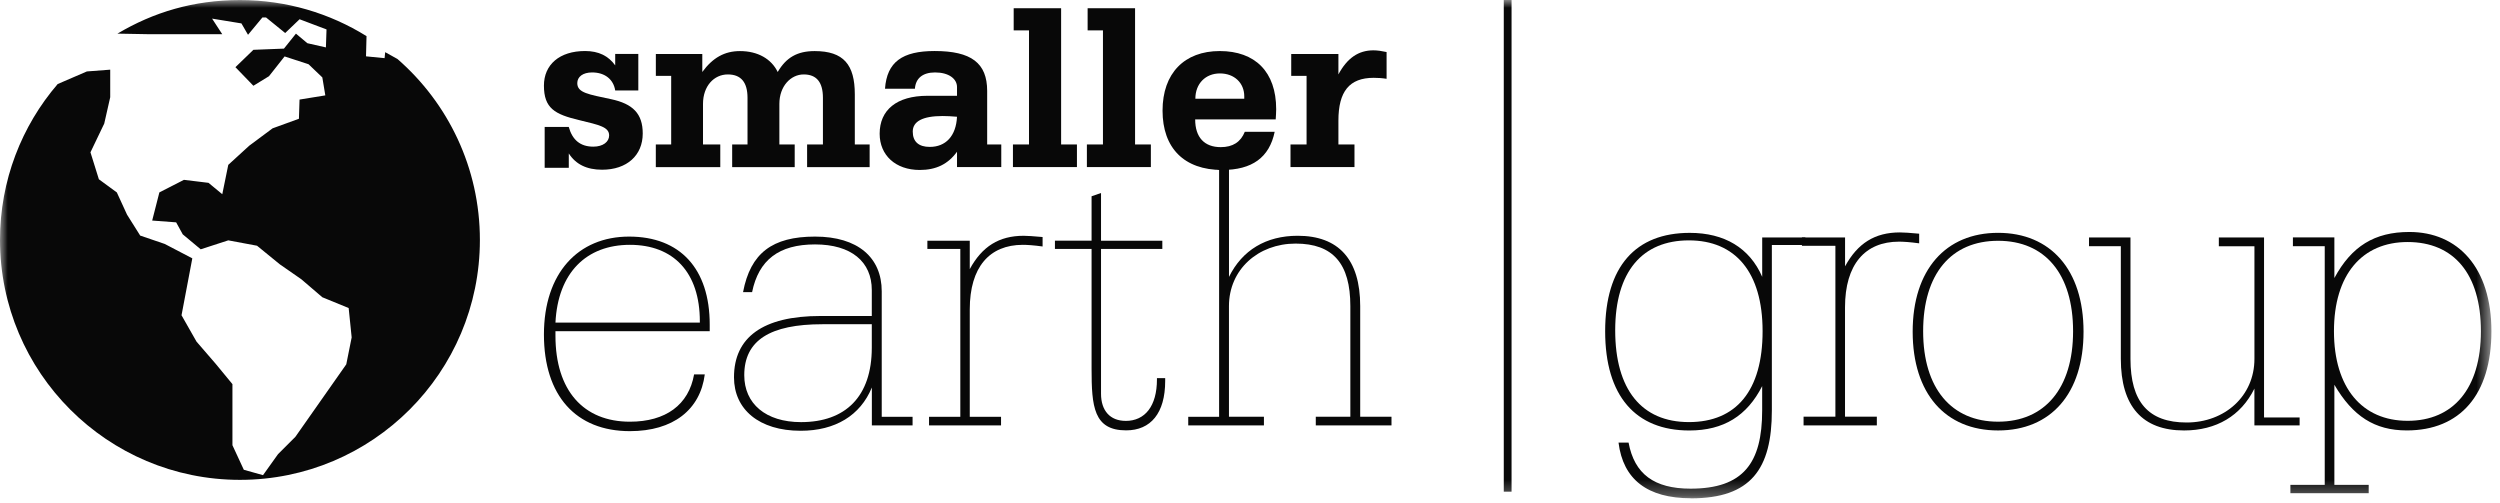 <svg width="159" height="32" viewBox="0 0 159 32" fill="none" xmlns="http://www.w3.org/2000/svg">
<mask id="mask0_4426_26236" style="mask-type:luminance" maskUnits="userSpaceOnUse" x="0" y="0" width="159" height="32">
<path d="M158.452 0H0V31.691H158.452V0Z" fill="white"/>
</mask>
<g mask="url(#mask0_4426_26236)">
<path fill-rule="evenodd" clip-rule="evenodd" d="M25.28 3.753L24.498 3.318L24.46 3.699L23.278 3.583L23.311 2.298C20.975 0.846 18.217 0.004 15.26 0.004C12.304 0.004 9.752 0.783 7.471 2.139L9.448 2.175H14.135L13.488 1.184L15.355 1.489L15.774 2.213L16.689 1.109H16.918L18.138 2.1L19.053 1.224L20.767 1.872L20.728 3.015L19.547 2.748L18.822 2.139L18.059 3.092L16.116 3.168L14.973 4.273L16.116 5.455L17.108 4.846L18.1 3.589L19.623 4.085L20.5 4.923L20.69 6.066L19.051 6.333L19.012 7.553L17.337 8.162L15.851 9.267L14.518 10.485L14.137 12.352L13.261 11.628L11.699 11.438L10.136 12.237L9.679 14.027L11.203 14.141L11.622 14.903L12.765 15.856L14.518 15.286L16.347 15.628L17.794 16.809L19.166 17.762L20.5 18.905L22.175 19.591L22.366 21.459L22.023 23.172L18.786 27.782L17.681 28.886L16.728 30.22L15.507 29.878L14.783 28.316V24.431L13.716 23.136L12.498 21.726L11.545 20.051L12.231 16.431L10.479 15.516L8.916 14.982L8.078 13.649L7.431 12.239L6.288 11.401L5.753 9.687L6.63 7.858L7.01 6.183V4.431L5.525 4.544L3.669 5.345C1.382 8.006 0 11.472 0 15.261C0 23.689 6.832 30.519 15.26 30.519C23.689 30.519 30.521 23.689 30.521 15.261C30.521 10.669 28.491 6.551 25.282 3.755L25.28 3.753Z" fill="#080808"/>
<path d="M34.641 10.673V8.075H36.173C36.406 8.91 36.916 9.327 37.735 9.327C38.354 9.327 38.741 9.018 38.741 8.615C38.741 8.073 38.108 7.949 36.839 7.64C35.276 7.27 34.594 6.881 34.594 5.443C34.594 4.113 35.584 3.245 37.209 3.245C38.075 3.245 38.694 3.555 39.127 4.158V3.431H40.597V5.752H39.127C39.018 5.056 38.478 4.607 37.658 4.607C37.069 4.607 36.715 4.886 36.715 5.287C36.715 5.906 37.428 5.999 38.866 6.308C40.243 6.602 40.878 7.221 40.878 8.49C40.878 9.882 39.872 10.794 38.294 10.794C37.318 10.794 36.622 10.454 36.175 9.758V10.671H34.643L34.641 10.673Z" fill="#080808"/>
<path d="M41.712 9.188H42.687V4.826H41.712V3.434H44.666V4.579C45.332 3.666 46.089 3.249 47.064 3.249C48.194 3.249 49.06 3.745 49.462 4.579C50.005 3.65 50.715 3.249 51.814 3.249C53.655 3.249 54.366 4.115 54.366 6.003V9.19H55.309V10.628H51.332V9.19H52.338V6.22C52.338 5.23 51.935 4.734 51.116 4.734C50.296 4.734 49.568 5.477 49.568 6.606V9.19H50.543V10.628H46.566V9.19H47.542V6.22C47.542 5.23 47.125 4.734 46.289 4.734C45.407 4.734 44.711 5.477 44.711 6.606V9.19H45.81V10.628H41.71V9.19L41.712 9.188Z" fill="#080808"/>
<path d="M60.866 10.626V9.651C60.293 10.44 59.536 10.81 58.498 10.81C56.95 10.81 55.946 9.867 55.946 8.506C55.946 7.004 57.014 6.092 58.994 6.092H60.866V5.536C60.866 5.01 60.339 4.607 59.473 4.607C58.684 4.607 58.235 4.977 58.188 5.643H56.286C56.409 3.941 57.385 3.245 59.443 3.245C61.764 3.245 62.784 4.004 62.784 5.782V9.186H63.681V10.624H60.866V10.626ZM59.953 7.379C58.684 7.379 58.051 7.719 58.051 8.368C58.051 9.018 58.437 9.343 59.133 9.343C60.139 9.343 60.805 8.664 60.866 7.425C60.526 7.395 60.216 7.379 59.953 7.379Z" fill="#080808"/>
<path d="M65.445 1.932H64.47V0.524H67.487V9.188H68.493V10.626H64.423V9.188H65.445V1.932Z" fill="#080808"/>
<path d="M70.148 1.932H69.173V0.524H72.19V9.188H73.195V10.626H69.126V9.188H70.148V1.932Z" fill="#080808"/>
<path d="M81.07 8.382C80.73 10.021 79.631 10.81 77.728 10.81C75.314 10.81 73.938 9.418 73.938 7.037C73.938 4.656 75.331 3.247 77.575 3.247C79.819 3.247 81.165 4.562 81.165 6.944C81.165 7.16 81.148 7.377 81.135 7.593H76.013C76.013 8.738 76.602 9.358 77.638 9.358C78.41 9.358 78.907 9.032 79.17 8.382H81.072H81.07ZM79.135 6.278V6.124C79.135 5.275 78.502 4.67 77.587 4.67C76.672 4.67 76.025 5.319 76.025 6.278H79.135Z" fill="#080808"/>
<path d="M83.098 4.825H82.122V3.433H85.123V4.732C85.68 3.697 86.392 3.201 87.351 3.201C87.614 3.201 87.894 3.247 88.187 3.31V5.012C87.894 4.965 87.614 4.949 87.368 4.949C85.819 4.949 85.123 5.815 85.123 7.672V9.188H86.145V10.626H82.076V9.188H83.098V4.825Z" fill="#080808"/>
<path d="M35.327 21.066V21.354C35.327 24.834 37.106 26.82 40.062 26.82C42.339 26.82 43.804 25.748 44.144 23.812H44.824C44.537 26.062 42.809 27.421 40.062 27.421C36.634 27.421 34.594 25.172 34.594 21.273C34.594 17.374 36.766 15.047 40.01 15.047C43.254 15.047 45.138 17.089 45.138 20.645V21.064H35.325L35.327 21.066ZM44.51 20.516V20.437C44.51 17.323 42.835 15.571 40.062 15.571C37.29 15.571 35.483 17.35 35.327 20.516H44.51Z" fill="#080808"/>
<path d="M55.448 24.649C54.716 26.428 53.119 27.397 50.921 27.397C48.278 27.397 46.682 26.038 46.682 23.996C46.682 21.459 48.513 20.097 52.176 20.097H55.446V18.448C55.446 16.643 54.139 15.545 51.836 15.545C49.533 15.545 48.252 16.538 47.833 18.58H47.258C47.73 16.095 49.116 15.047 51.838 15.047C54.56 15.047 56.078 16.38 56.078 18.527V26.507H58.04V27.057H55.45V24.649H55.448ZM52.307 20.621C48.985 20.621 47.335 21.641 47.335 23.864C47.335 25.669 48.695 26.847 50.946 26.847C53.77 26.847 55.446 25.224 55.446 22.112V20.621H52.305H52.307Z" fill="#080808"/>
<path d="M61.074 15.834H58.981V15.31H61.677V17.115C62.462 15.676 63.535 14.996 65.105 14.996C65.34 14.996 65.732 15.023 66.309 15.075V15.676C65.734 15.597 65.315 15.571 65.052 15.571C62.934 15.571 61.677 16.983 61.677 19.678V26.507H63.666V27.057H59.087V26.507H61.076V15.834H61.074Z" fill="#080808"/>
<path d="M71.593 26.77C72.823 26.77 73.582 25.829 73.582 24.128V24.049H74.106V24.231C74.106 26.272 73.19 27.371 71.621 27.371C69.555 27.371 69.424 25.853 69.424 23.446V15.832H67.094V15.308H69.424V12.483L70.025 12.275V15.31H73.924V15.834H70.025V25.042C70.025 26.114 70.599 26.768 71.595 26.768L71.593 26.77Z" fill="#080808"/>
<path d="M75.572 26.507H77.535V10.81L76.415 10.286V9.762L78.164 10.286V17.611C79.002 15.911 80.519 14.995 82.533 14.995C85.123 14.995 86.509 16.486 86.509 19.468V26.505H88.499V27.055H83.684V26.505H85.882V19.468C85.882 16.773 84.784 15.492 82.402 15.492C80.02 15.492 78.162 17.141 78.162 19.468V26.505H80.386V27.055H75.572V26.505V26.507Z" fill="#080808"/>
<path d="M107.546 31.69C104.775 31.69 103.231 30.493 102.938 28.15H103.577C103.949 30.147 105.202 31.079 107.519 31.079C110.874 31.079 112.074 29.455 112.074 26.1V24.556C111.115 26.446 109.624 27.379 107.44 27.379C104.031 27.379 102.088 25.196 102.088 21.068C102.088 16.941 104.032 14.81 107.468 14.81C109.678 14.81 111.277 15.769 112.076 17.606V15.104H114.82V15.583H112.69V26.102C112.69 29.831 111.358 31.695 107.549 31.695L107.546 31.69ZM112.101 21.066C112.101 17.311 110.369 15.288 107.414 15.288C104.46 15.288 102.727 17.259 102.727 21.014C102.727 24.769 104.404 26.845 107.414 26.845C110.423 26.845 112.101 24.848 112.101 21.066Z" fill="#080808"/>
<path d="M116.732 15.634H114.602V15.102H117.346V16.939C118.145 15.474 119.236 14.782 120.834 14.782C121.073 14.782 121.474 14.808 122.059 14.863V15.476C121.474 15.395 121.047 15.369 120.78 15.369C118.622 15.369 117.343 16.807 117.343 19.549V26.499H119.367V27.057H114.707V26.499H116.731V15.634H116.732Z" fill="#080808"/>
<path d="M121.646 21.093C121.646 17.151 123.751 14.808 127.079 14.808C130.408 14.808 132.513 17.151 132.513 21.093C132.513 25.034 130.435 27.377 127.079 27.377C123.725 27.377 121.646 25.034 121.646 21.093ZM131.848 21.066C131.848 17.418 130.063 15.314 127.079 15.314C124.097 15.314 122.312 17.418 122.312 21.066C122.312 24.714 124.123 26.819 127.079 26.819C130.036 26.819 131.848 24.714 131.848 21.066Z" fill="#080808"/>
<path d="M143.991 26.551H146.256V27.057H143.38V24.714C142.528 26.446 140.956 27.377 138.906 27.377C136.269 27.377 134.885 25.86 134.885 22.823V15.66H132.861V15.102H135.498V22.825C135.498 25.568 136.644 26.871 139.068 26.871C141.492 26.871 143.382 25.194 143.382 22.825V15.662H141.118V15.104H143.993V26.553L143.991 26.551Z" fill="#080808"/>
<path d="M145.829 15.1H148.466V17.683C149.558 15.66 151.022 14.754 153.234 14.754C156.324 14.754 158.454 17.018 158.454 21.064C158.454 25.111 156.457 27.375 153.073 27.375C151.024 27.375 149.637 26.47 148.466 24.471V30.837H150.649V31.369H145.669V30.837H147.853V15.66H145.829V15.102V15.1ZM153.126 15.393C150.222 15.393 148.44 17.471 148.44 21.064C148.44 24.658 150.224 26.764 153.126 26.764C156.028 26.764 157.787 24.714 157.787 21.064C157.787 17.414 156.054 15.393 153.126 15.393Z" fill="#080808"/>
<path d="M96.135 0H95.64V31.27H96.135V0Z" fill="#080808"/>
</g>
</svg>
